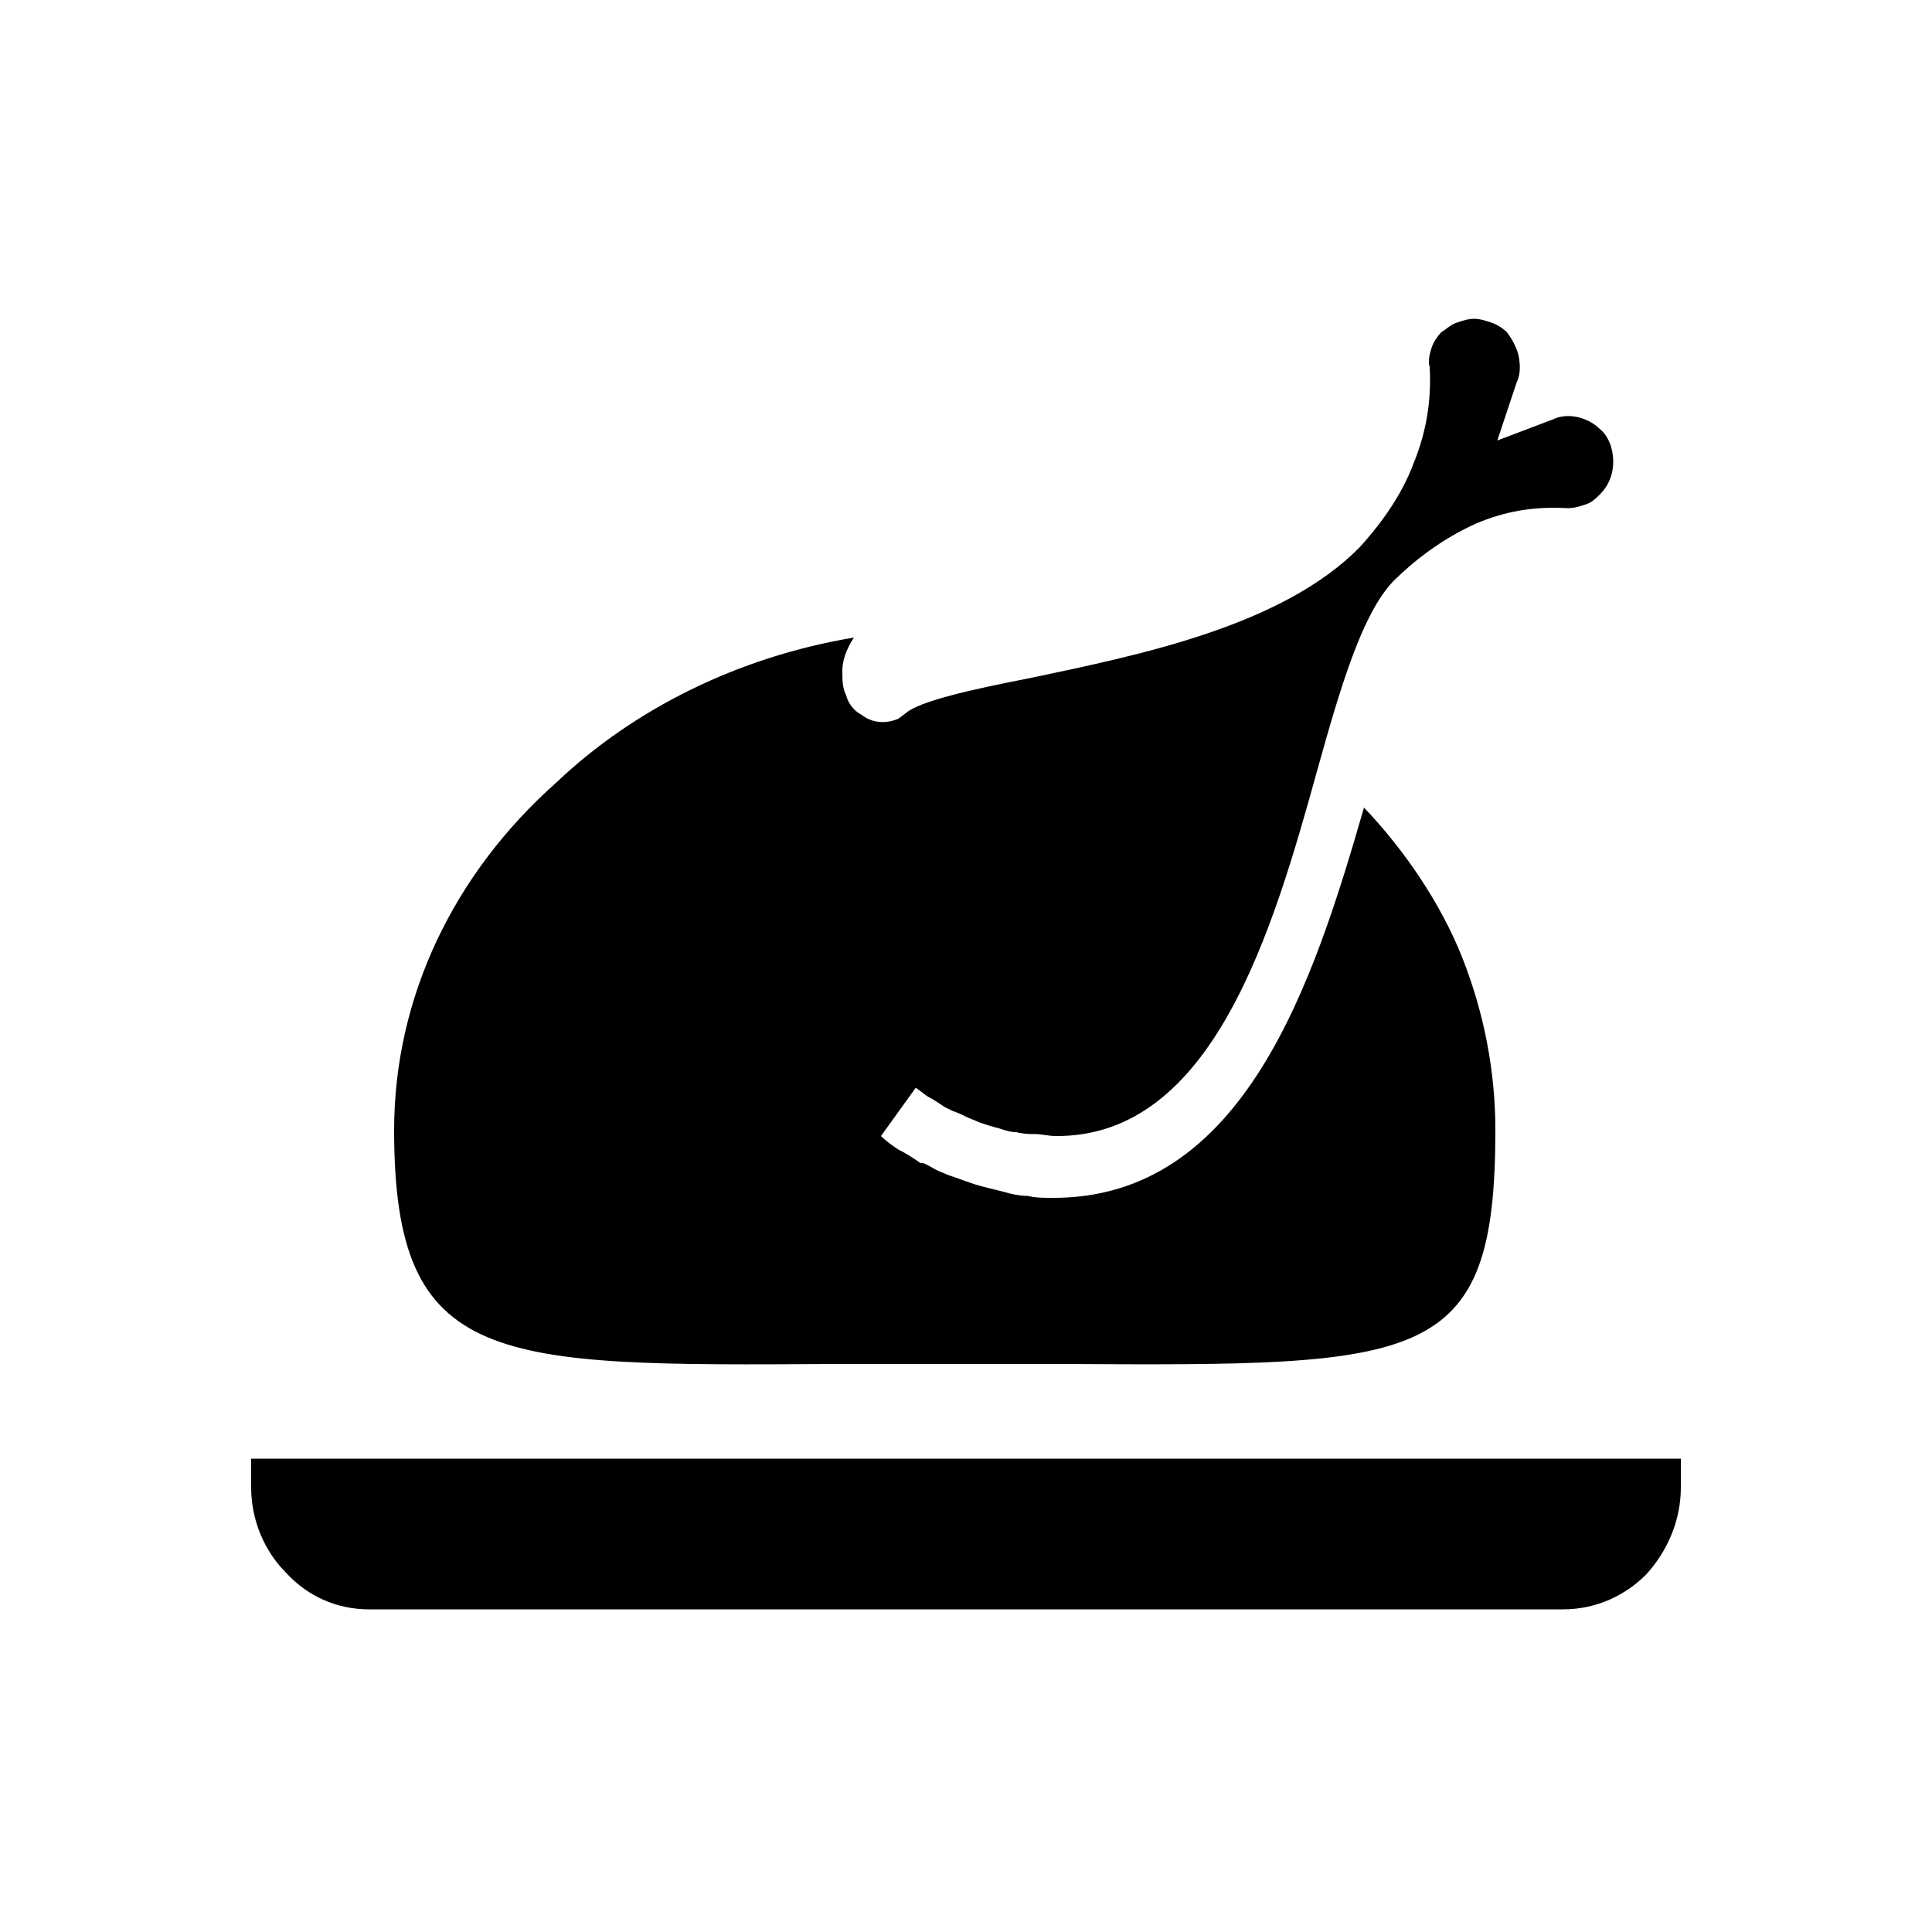 <?xml version="1.0" encoding="utf-8"?>
<!-- Generator: Adobe Illustrator 19.1.0, SVG Export Plug-In . SVG Version: 6.00 Build 0)  -->
<svg version="1.1" id="Layer_1" xmlns="http://www.w3.org/2000/svg" xmlns:xlink="http://www.w3.org/1999/xlink" x="0px" y="0px"
	 width="100px" height="100px" viewBox="0 0 100 100" enable-background="new 0 0 100 100" xml:space="preserve">
<g>
	<path d="M80.9,83.3H19.1c-1.7,0-3.2-0.7-4.3-1.9C13.7,80.3,13,78.7,13,77v0v-1.5h1.5h71H87V77v0c0,1.7-0.7,3.3-1.8,4.5
		C84.1,82.6,82.6,83.3,80.9,83.3L80.9,83.3L80.9,83.3z"/>
	<path d="M47.5,60.2L47.5,60.2L47.5,60.2z M72,30.4L72,30.4L72,30.4z M20.4,58.5c0,12.3,5.2,12.2,22.8,12.1c2.3,0,4.7,0,5.7,0
		c1.1,0,3.8,0,6.2,0c18.6,0.1,22.3,0.1,22.3-12.1c0-3.1-0.6-6.1-1.7-8.9c-1.1-2.8-3-5.6-5.1-7.8c-2.6,9-6.2,20.3-16.2,20.2
		c-0.4,0-0.8,0-1.2-0.1c-0.4,0-0.9-0.1-1.2-0.2v0c-0.4-0.1-0.8-0.2-1.2-0.3c-0.4-0.1-0.9-0.3-1.2-0.4l0,0c-0.3-0.1-0.6-0.2-0.8-0.3
		c-0.3-0.1-0.6-0.3-0.8-0.4l0,0c-0.2-0.1-0.2-0.1-0.3-0.1v0c-0.1,0-0.2-0.1-0.2-0.1c-0.3-0.2-0.6-0.4-1-0.6l0,0
		c-0.3-0.2-0.6-0.4-0.9-0.7l1.8-2.5c0.3,0.2,0.5,0.4,0.7,0.5v0c0.2,0.1,0.5,0.3,0.8,0.5l0,0l0.2,0.1l0,0l0.2,0.1l0,0
		c0.3,0.1,0.5,0.2,0.7,0.3c0.2,0.1,0.5,0.2,0.7,0.3h0c0.3,0.1,0.6,0.2,1,0.3c0.3,0.1,0.6,0.2,0.9,0.2h0c0.4,0.1,0.7,0.1,1,0.1
		c0.3,0,0.7,0.1,1,0.1c8.2,0.1,11.3-10.7,13.6-19c1.2-4.3,2.3-8,3.9-9.7l0,0c1-1,2.5-2.2,4.3-3c1.4-0.6,2.9-0.9,4.7-0.8l0.1,0
		c0.3,0,0.6-0.1,0.9-0.2c0.3-0.1,0.5-0.3,0.7-0.5c0.5-0.5,0.7-1.1,0.7-1.7c0-0.6-0.2-1.3-0.7-1.7c-0.3-0.3-0.7-0.5-1.1-0.6
		c-0.4-0.1-0.9-0.1-1.3,0.1l-2.9,1.1l1-3c0.2-0.4,0.2-0.9,0.1-1.4c-0.1-0.4-0.3-0.8-0.6-1.2c-0.2-0.2-0.5-0.4-0.8-0.5
		c-0.3-0.1-0.6-0.2-0.9-0.2v0h0v0c-0.3,0-0.6,0.1-0.9,0.2c-0.3,0.1-0.5,0.3-0.8,0.5v0c-0.2,0.2-0.4,0.5-0.5,0.8
		c-0.1,0.3-0.2,0.7-0.1,1h0c0.1,1.8-0.2,3.4-0.8,4.9c-0.7,1.9-1.9,3.4-2.8,4.4l0,0c-4,4.1-11.4,5.6-17.1,6.8
		c-3.1,0.6-5.7,1.2-6.4,1.8l-0.4,0.3c-0.7,0.3-1.4,0.2-1.9-0.2c-0.4-0.2-0.7-0.6-0.8-1c-0.2-0.4-0.2-0.8-0.2-1.3
		c0-0.5,0.2-1.1,0.6-1.7c-6,1-11.4,3.7-15.4,7.5C23.5,45.2,20.4,51.6,20.4,58.5L20.4,58.5L20.4,58.5z"/>
</g>
</svg>

